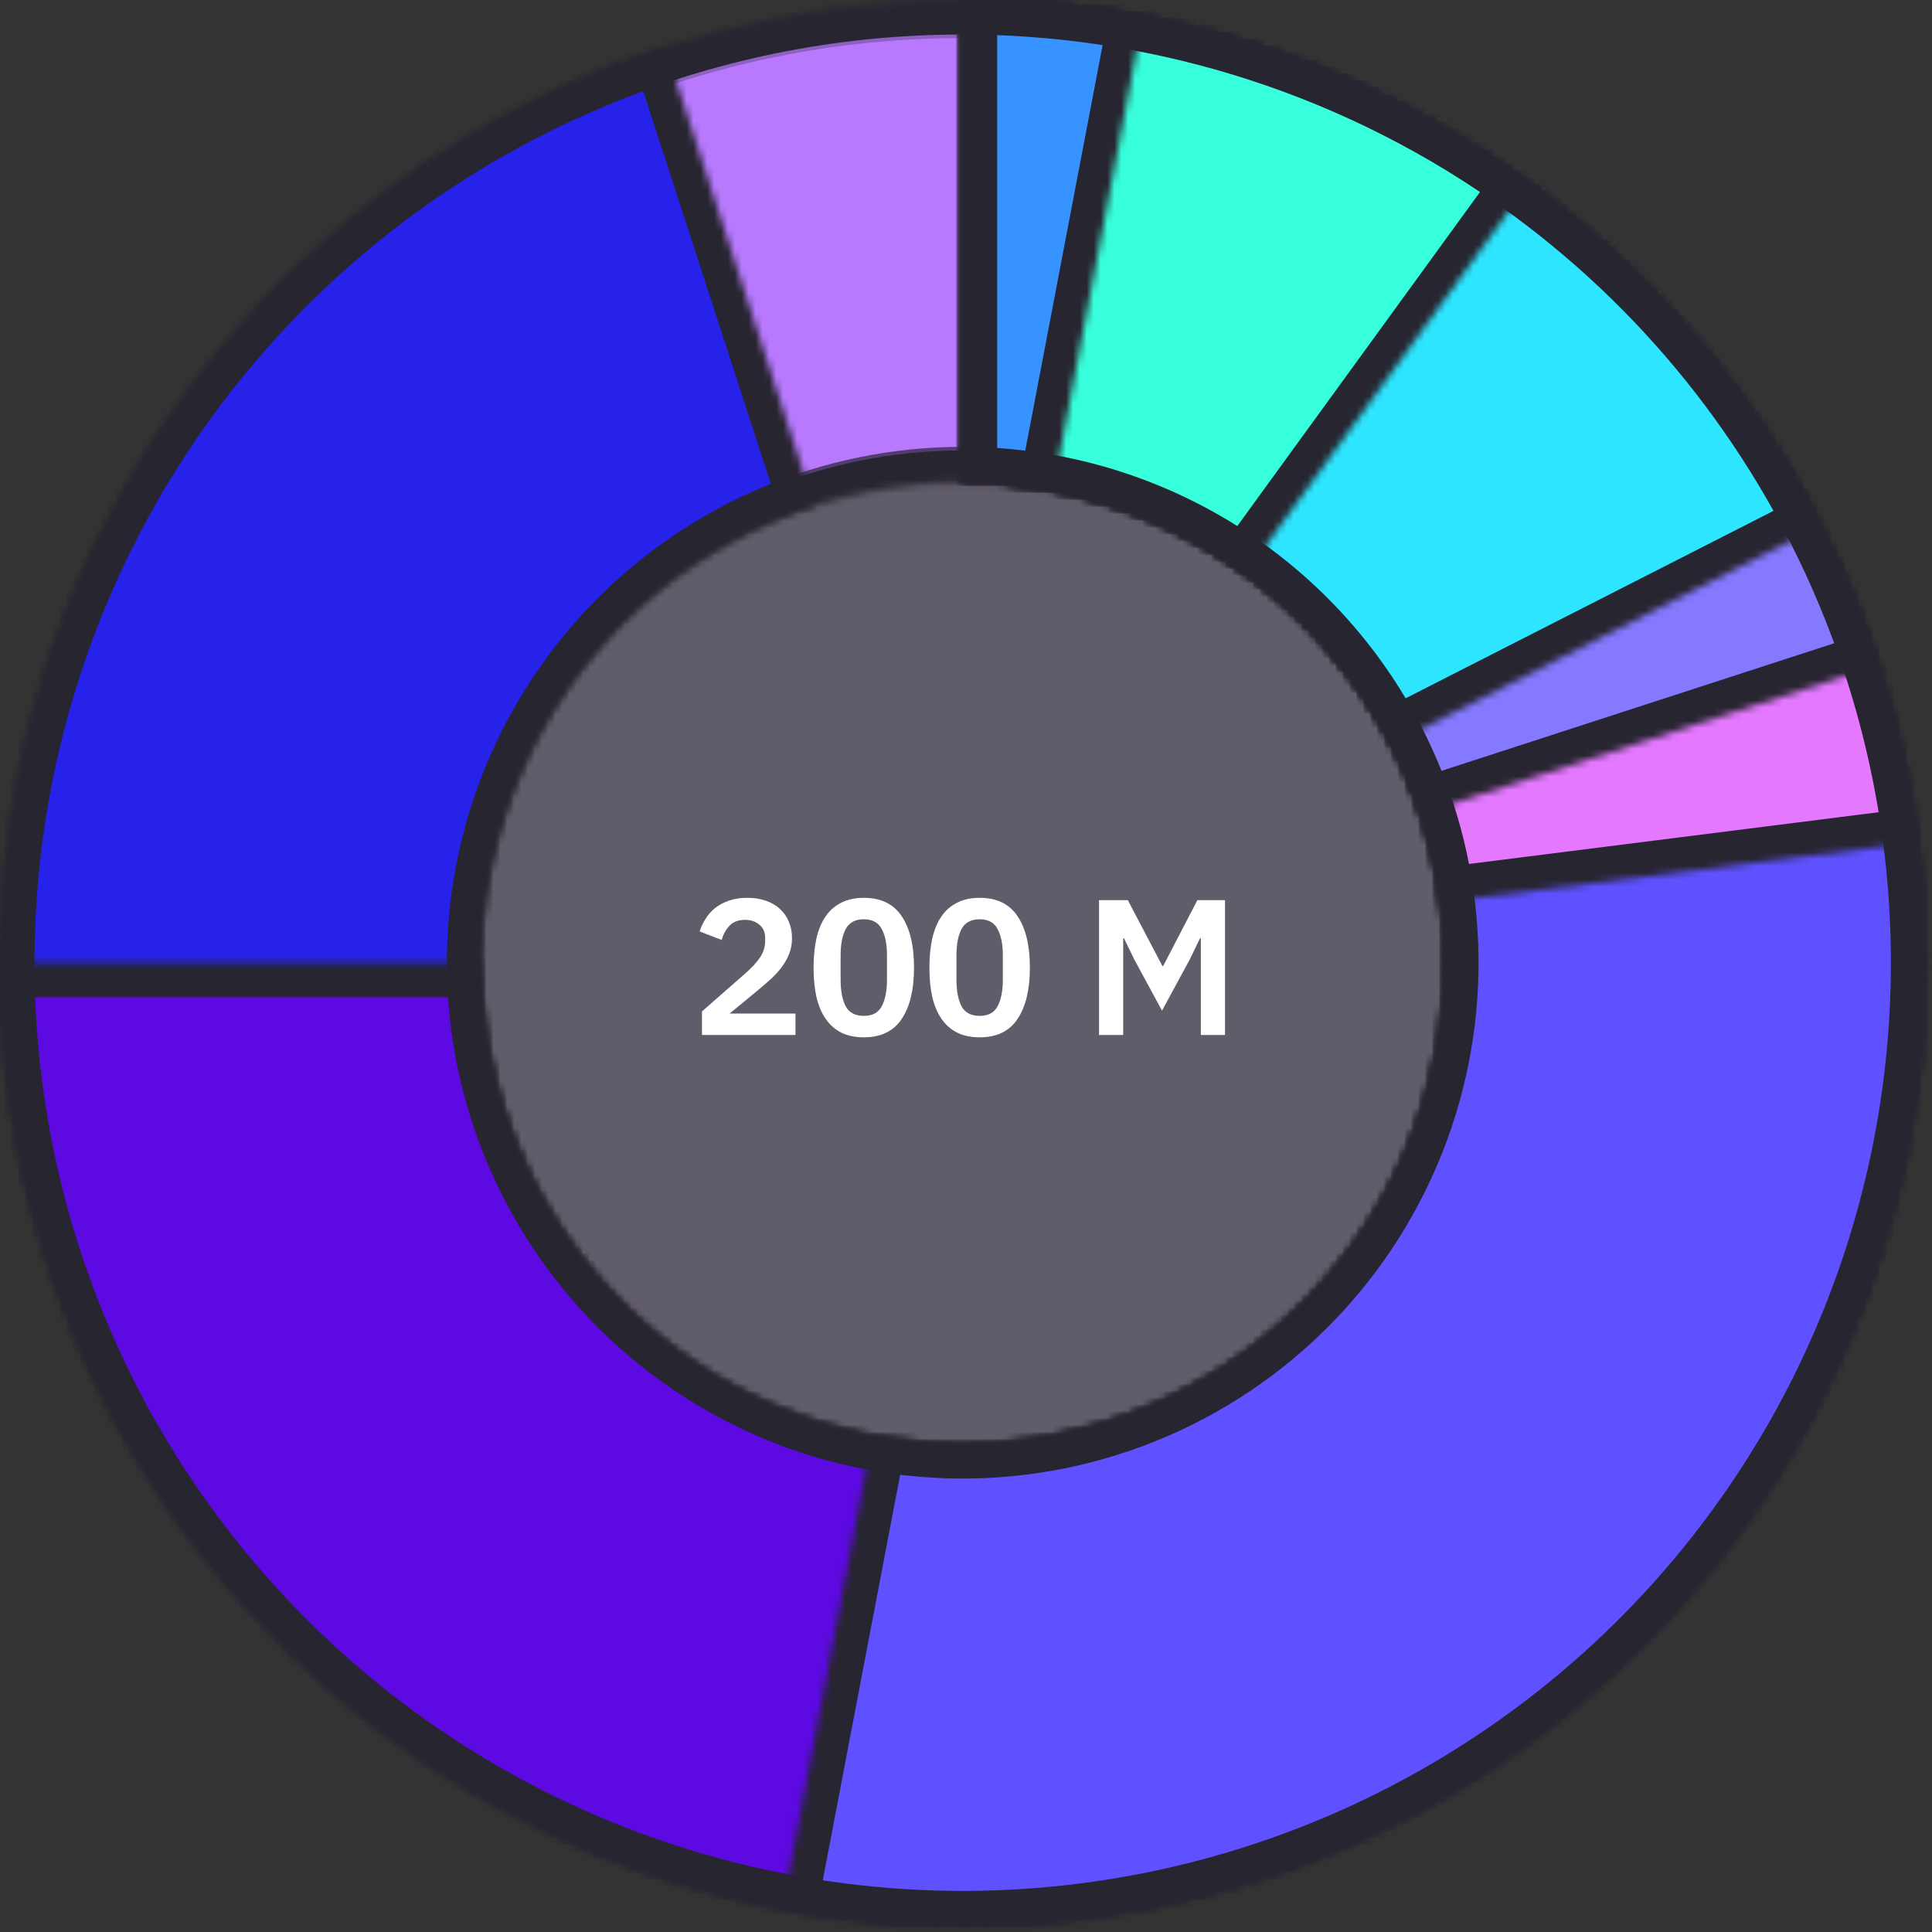 <svg width="280" height="280" viewBox="0 0 280 280" fill="none" xmlns="http://www.w3.org/2000/svg">
    <rect x="0" y="0" width="280" height="280" fill="#333333" stroke="none"/>
    <circle cx="139.5" cy="139.5" r="78.5" fill="#615C69"/>
    <path d="M115.288 150H101.736V146.584L107.868 141.208C108.913 140.293 109.679 139.472 110.164 138.744C110.649 137.997 110.892 137.195 110.892 136.336V135.972C110.892 135.113 110.612 134.46 110.052 134.012C109.492 133.545 108.811 133.312 108.008 133.312C107 133.312 106.235 133.601 105.712 134.18C105.189 134.74 104.816 135.421 104.592 136.224L101.4 134.992C101.605 134.339 101.895 133.723 102.268 133.144C102.641 132.547 103.108 132.024 103.668 131.576C104.247 131.128 104.919 130.773 105.684 130.512C106.449 130.251 107.327 130.12 108.316 130.12C109.343 130.12 110.257 130.269 111.06 130.568C111.863 130.848 112.535 131.249 113.076 131.772C113.636 132.295 114.056 132.911 114.336 133.62C114.635 134.329 114.784 135.104 114.784 135.944C114.784 136.765 114.653 137.512 114.392 138.184C114.131 138.856 113.776 139.5 113.328 140.116C112.88 140.713 112.357 141.292 111.76 141.852C111.163 142.393 110.528 142.944 109.856 143.504L105.74 146.892H115.288V150ZM125.189 150.336C123.938 150.336 122.856 150.112 121.941 149.664C121.026 149.197 120.27 148.535 119.673 147.676C119.076 146.817 118.628 145.763 118.329 144.512C118.049 143.261 117.909 141.833 117.909 140.228C117.909 138.641 118.049 137.223 118.329 135.972C118.628 134.703 119.076 133.639 119.673 132.78C120.27 131.921 121.026 131.268 121.941 130.82C122.856 130.353 123.938 130.12 125.189 130.12C127.672 130.12 129.501 131.007 130.677 132.78C131.872 134.553 132.469 137.036 132.469 140.228C132.469 143.42 131.872 145.903 130.677 147.676C129.501 149.449 127.672 150.336 125.189 150.336ZM125.189 147.228C126.44 147.228 127.308 146.761 127.793 145.828C128.297 144.876 128.549 143.597 128.549 141.992V138.464C128.549 136.859 128.297 135.589 127.793 134.656C127.308 133.704 126.44 133.228 125.189 133.228C123.938 133.228 123.061 133.704 122.557 134.656C122.072 135.589 121.829 136.859 121.829 138.464V141.992C121.829 143.597 122.072 144.876 122.557 145.828C123.061 146.761 123.938 147.228 125.189 147.228ZM141.978 150.336C140.727 150.336 139.645 150.112 138.73 149.664C137.815 149.197 137.059 148.535 136.462 147.676C135.865 146.817 135.417 145.763 135.118 144.512C134.838 143.261 134.698 141.833 134.698 140.228C134.698 138.641 134.838 137.223 135.118 135.972C135.417 134.703 135.865 133.639 136.462 132.78C137.059 131.921 137.815 131.268 138.73 130.82C139.645 130.353 140.727 130.12 141.978 130.12C144.461 130.12 146.29 131.007 147.466 132.78C148.661 134.553 149.258 137.036 149.258 140.228C149.258 143.42 148.661 145.903 147.466 147.676C146.29 149.449 144.461 150.336 141.978 150.336ZM141.978 147.228C143.229 147.228 144.097 146.761 144.582 145.828C145.086 144.876 145.338 143.597 145.338 141.992V138.464C145.338 136.859 145.086 135.589 144.582 134.656C144.097 133.704 143.229 133.228 141.978 133.228C140.727 133.228 139.85 133.704 139.346 134.656C138.861 135.589 138.618 136.859 138.618 138.464V141.992C138.618 143.597 138.861 144.876 139.346 145.828C139.85 146.761 140.727 147.228 141.978 147.228ZM174.036 135.972H173.924L172.412 139.08L168.408 146.472L164.404 139.08L162.892 135.972H162.78V150H159.28V130.456H163.452L168.464 140.004H168.576L173.532 130.456H177.536V150H174.036V135.972Z" fill="white"/>
    <mask id="path-3-inside-1" fill="white">
        <path d="M139.522 -6.09869e-06C216.578 -9.46691e-06 279.044 62.466 279.044 139.522C279.044 216.578 216.578 279.044 139.522 279.044C62.466 279.044 -2.73048e-06 216.578 -6.09869e-06 139.522C-9.46691e-06 62.466 62.466 -2.73048e-06 139.522 -6.09869e-06ZM139.522 209.283C178.05 209.283 209.283 178.05 209.283 139.522C209.283 100.994 178.05 69.761 139.522 69.761C100.994 69.761 69.761 100.994 69.761 139.522C69.761 178.05 100.994 209.283 139.522 209.283Z"/>
    </mask>
    <path d="M139.522 -6.09869e-06C216.578 -9.46691e-06 279.044 62.466 279.044 139.522C279.044 216.578 216.578 279.044 139.522 279.044C62.466 279.044 -2.73048e-06 216.578 -6.09869e-06 139.522C-9.46691e-06 62.466 62.466 -2.73048e-06 139.522 -6.09869e-06ZM139.522 209.283C178.05 209.283 209.283 178.05 209.283 139.522C209.283 100.994 178.05 69.761 139.522 69.761C100.994 69.761 69.761 100.994 69.761 139.522C69.761 178.05 100.994 209.283 139.522 209.283Z" fill="#B879FF" stroke="#272530" stroke-width="10" mask="url(#path-3-inside-1)"/>
    <g opacity="0.3">
        <mask id="path-4-inside-2" fill="white">
            <path d="M139.522 0.522C216.578 0.522 279.044 62.988 279.044 140.044C279.044 217.099 216.578 279.565 139.522 279.565C62.466 279.565 -2.73048e-06 217.099 -6.09869e-06 140.044C-9.46691e-06 62.988 62.466 0.522 139.522 0.522ZM139.522 209.805C178.05 209.805 209.283 178.572 209.283 140.044C209.283 101.516 178.05 70.283 139.522 70.283C100.994 70.283 69.761 101.516 69.761 140.044C69.761 178.572 100.994 209.805 139.522 209.805Z"/>
        </mask>
        <path d="M139.522 0.522C216.578 0.522 279.044 62.988 279.044 140.044C279.044 217.099 216.578 279.565 139.522 279.565C62.466 279.565 -2.73048e-06 217.099 -6.09869e-06 140.044C-9.46691e-06 62.988 62.466 0.522 139.522 0.522ZM139.522 209.805C178.05 209.805 209.283 178.572 209.283 140.044C209.283 101.516 178.05 70.283 139.522 70.283C100.994 70.283 69.761 101.516 69.761 140.044C69.761 178.572 100.994 209.805 139.522 209.805Z" fill="#B879FF" stroke="#272530" stroke-width="10" mask="url(#path-4-inside-2)"/>
    </g>
    <mask id="path-5-inside-3" fill="white">
        <path d="M139.522 -6.09869e-06C174.63 -7.63334e-06 208.448 13.236 234.229 37.068C260.01 60.9 275.859 93.575 278.614 128.575C281.368 163.575 270.826 198.328 249.091 225.899C227.355 253.47 196.024 271.834 161.348 277.326C126.672 282.818 91.199 275.035 62.008 255.53C32.816 236.025 12.051 206.231 3.855 172.093C-4.341 137.954 0.635 101.981 17.79 71.349C34.944 40.716 63.017 17.678 96.407 6.829L117.965 73.175C101.269 78.6 87.233 90.119 78.656 105.435C70.078 120.751 67.59 138.738 71.688 155.807C75.786 172.876 86.169 187.773 100.765 197.526C115.361 207.279 133.097 211.17 150.435 208.424C167.773 205.678 183.439 196.496 194.306 182.71C205.174 168.925 210.445 151.549 209.068 134.048C207.69 116.548 199.766 100.211 186.876 88.295C173.985 76.379 157.076 69.761 139.522 69.761L139.522 -6.09869e-06Z"/>
    </mask>
    <path d="M139.522 -6.09869e-06C174.63 -7.63334e-06 208.448 13.236 234.229 37.068C260.01 60.9 275.859 93.575 278.614 128.575C281.368 163.575 270.826 198.328 249.091 225.899C227.355 253.47 196.024 271.834 161.348 277.326C126.672 282.818 91.199 275.035 62.008 255.53C32.816 236.025 12.051 206.231 3.855 172.093C-4.341 137.954 0.635 101.981 17.79 71.349C34.944 40.716 63.017 17.678 96.407 6.829L117.965 73.175C101.269 78.6 87.233 90.119 78.656 105.435C70.078 120.751 67.59 138.738 71.688 155.807C75.786 172.876 86.169 187.773 100.765 197.526C115.361 207.279 133.097 211.17 150.435 208.424C167.773 205.678 183.439 196.496 194.306 182.71C205.174 168.925 210.445 151.549 209.068 134.048C207.69 116.548 199.766 100.211 186.876 88.295C173.985 76.379 157.076 69.761 139.522 69.761L139.522 -6.09869e-06Z" fill="#2622EA" stroke="#272530" stroke-width="10" mask="url(#path-5-inside-3)"/>
    <mask id="path-6-inside-4" fill="white">
        <path d="M139.522 -6.09869e-06C167.117 -7.3049e-06 194.092 8.183 217.036 23.514C239.98 38.844 257.863 60.635 268.423 86.129C278.983 111.623 281.746 139.677 276.363 166.741C270.979 193.806 257.691 218.666 238.179 238.179C218.666 257.691 193.806 270.979 166.741 276.363C139.677 281.746 111.623 278.983 86.129 268.423C60.635 257.863 38.844 239.98 23.514 217.036C8.183 194.092 -5.22155e-06 167.117 -6.09869e-06 139.522L69.761 139.522C69.761 153.319 73.852 166.807 81.518 178.279C89.183 189.751 100.078 198.692 112.825 203.973C125.573 209.253 139.599 210.634 153.132 207.942C166.664 205.251 179.094 198.606 188.85 188.85C198.606 179.094 205.251 166.664 207.942 153.132C210.634 139.599 209.253 125.573 203.973 112.825C198.692 100.078 189.751 89.183 178.279 81.518C166.807 73.852 153.319 69.761 139.522 69.761L139.522 -6.09869e-06Z"/>
    </mask>
    <path d="M139.522 -6.09869e-06C167.117 -7.3049e-06 194.092 8.183 217.036 23.514C239.98 38.844 257.863 60.635 268.423 86.129C278.983 111.623 281.746 139.677 276.363 166.741C270.979 193.806 257.691 218.666 238.179 238.179C218.666 257.691 193.806 270.979 166.741 276.363C139.677 281.746 111.623 278.983 86.129 268.423C60.635 257.863 38.844 239.98 23.514 217.036C8.183 194.092 -5.22155e-06 167.117 -6.09869e-06 139.522L69.761 139.522C69.761 153.319 73.852 166.807 81.518 178.279C89.183 189.751 100.078 198.692 112.825 203.973C125.573 209.253 139.599 210.634 153.132 207.942C166.664 205.251 179.094 198.606 188.85 188.85C198.606 179.094 205.251 166.664 207.942 153.132C210.634 139.599 209.253 125.573 203.973 112.825C198.692 100.078 189.751 89.183 178.279 81.518C166.807 73.852 153.319 69.761 139.522 69.761L139.522 -6.09869e-06Z" fill="#5D09E1" stroke="#272530" stroke-width="10" mask="url(#path-6-inside-4)"/>
    <mask id="path-7-inside-5" fill="white">
        <path d="M139.522 -6.09869e-06C158.951 -6.94798e-06 178.166 4.058 195.937 11.914C213.707 19.77 229.64 31.251 242.717 45.622C255.793 59.992 265.723 76.936 271.872 95.366C278.021 113.797 280.253 133.309 278.424 152.652C276.596 171.995 270.748 190.743 261.254 207.695C251.76 224.647 238.831 239.43 223.294 251.095C207.756 262.761 189.954 271.053 171.026 275.44C152.098 279.827 132.463 280.213 113.378 276.572L126.45 208.047C135.993 209.867 145.81 209.675 155.274 207.481C164.738 205.287 173.639 201.141 181.408 195.309C189.176 189.476 195.641 182.085 200.388 173.608C205.135 165.132 208.059 155.758 208.973 146.087C209.887 136.415 208.772 126.659 205.697 117.444C202.623 108.229 197.657 99.757 191.119 92.572C184.581 85.387 176.614 79.646 167.729 75.718C158.844 71.79 149.237 69.761 139.522 69.761L139.522 -6.09869e-06Z"/>
    </mask>
    <path d="M139.522 -6.09869e-06C158.951 -6.94798e-06 178.166 4.058 195.937 11.914C213.707 19.77 229.64 31.251 242.717 45.622C255.793 59.992 265.723 76.936 271.872 95.366C278.021 113.797 280.253 133.309 278.424 152.652C276.596 171.995 270.748 190.743 261.254 207.695C251.76 224.647 238.831 239.43 223.294 251.095C207.756 262.761 189.954 271.053 171.026 275.44C152.098 279.827 132.463 280.213 113.378 276.572L126.45 208.047C135.993 209.867 145.81 209.675 155.274 207.481C164.738 205.287 173.639 201.141 181.408 195.309C189.176 189.476 195.641 182.085 200.388 173.608C205.135 165.132 208.059 155.758 208.973 146.087C209.887 136.415 208.772 126.659 205.697 117.444C202.623 108.229 197.657 99.757 191.119 92.572C184.581 85.387 176.614 79.646 167.729 75.718C158.844 71.79 149.237 69.761 139.522 69.761L139.522 -6.09869e-06Z" fill="#5F51FF" stroke="#272530" stroke-width="10" mask="url(#path-7-inside-5)"/>
    <mask id="path-8-inside-6" fill="white">
        <path d="M139.522 -6.09869e-06C173.497 -7.58379e-06 206.304 12.397 231.789 34.865C257.274 57.333 273.685 88.328 277.944 122.035L208.733 130.778C206.604 113.925 198.398 98.427 185.656 87.193C172.913 75.959 156.509 69.761 139.522 69.761L139.522 -6.09869e-06Z"/>
    </mask>
    <path d="M139.522 -6.09869e-06C173.497 -7.58379e-06 206.304 12.397 231.789 34.865C257.274 57.333 273.685 88.328 277.944 122.035L208.733 130.778C206.604 113.925 198.398 98.427 185.656 87.193C172.913 75.959 156.509 69.761 139.522 69.761L139.522 -6.09869e-06Z" fill="#E478FF" stroke="#272530" stroke-width="10" mask="url(#path-8-inside-6)"/>
    <mask id="path-9-inside-7" fill="white">
        <path d="M139.522 -6.09869e-06C168.986 -7.38661e-06 197.694 9.328 221.531 26.646C245.368 43.965 263.11 68.385 272.215 96.407L205.868 117.965C201.316 103.953 192.445 91.743 180.526 83.084C168.608 74.425 154.254 69.761 139.522 69.761L139.522 -6.09869e-06Z"/>
    </mask>
    <path d="M139.522 -6.09869e-06C168.986 -7.38661e-06 197.694 9.328 221.531 26.646C245.368 43.965 263.11 68.385 272.215 96.407L205.868 117.965C201.316 103.953 192.445 91.743 180.526 83.084C168.608 74.425 154.254 69.761 139.522 69.761L139.522 -6.09869e-06Z" fill="#8479FF" stroke="#272530" stroke-width="10" mask="url(#path-9-inside-7)"/>
    <mask id="path-10-inside-8" fill="white">
        <path d="M139.522 -6.09869e-06C165.253 -7.22343e-06 190.483 7.116 212.422 20.56C234.361 34.004 252.155 53.254 263.837 76.18L201.679 107.851C195.838 96.388 186.941 86.763 175.972 80.041C165.002 73.319 152.387 69.761 139.522 69.761L139.522 -6.09869e-06Z"/>
    </mask>
    <path d="M139.522 -6.09869e-06C165.253 -7.22343e-06 190.483 7.116 212.422 20.56C234.361 34.004 252.155 53.254 263.837 76.18L201.679 107.851C195.838 96.388 186.941 86.763 175.972 80.041C165.002 73.319 152.387 69.761 139.522 69.761L139.522 -6.09869e-06Z" fill="#2EE5FF" stroke="#272530" stroke-width="10" mask="url(#path-10-inside-8)"/>
    <mask id="path-11-inside-9" fill="white">
        <path d="M139.522 -6.09869e-06C168.986 -7.38661e-06 197.694 9.328 221.531 26.646L180.526 83.084C168.608 74.425 154.254 69.761 139.522 69.761L139.522 -6.09869e-06Z"/>
    </mask>
    <path d="M139.522 -6.09869e-06C168.986 -7.38661e-06 197.694 9.328 221.531 26.646L180.526 83.084C168.608 74.425 154.254 69.761 139.522 69.761L139.522 -6.09869e-06Z" fill="#37FFDB" stroke="#272530" stroke-width="10" mask="url(#path-11-inside-9)"/>
    <mask id="path-12-inside-10" fill="white">
        <path d="M139.522 -6.09869e-06C148.295 -6.48217e-06 157.048 0.827 165.666 2.471L152.594 70.997C148.285 70.175 143.908 69.761 139.522 69.761L139.522 -6.09869e-06Z"/>
    </mask>
    <path d="M139.522 -6.09869e-06C148.295 -6.48217e-06 157.048 0.827 165.666 2.471L152.594 70.997C148.285 70.175 143.908 69.761 139.522 69.761L139.522 -6.09869e-06Z" fill="#3793FF" stroke="#272530" stroke-width="10" mask="url(#path-12-inside-10)"/>
</svg>
